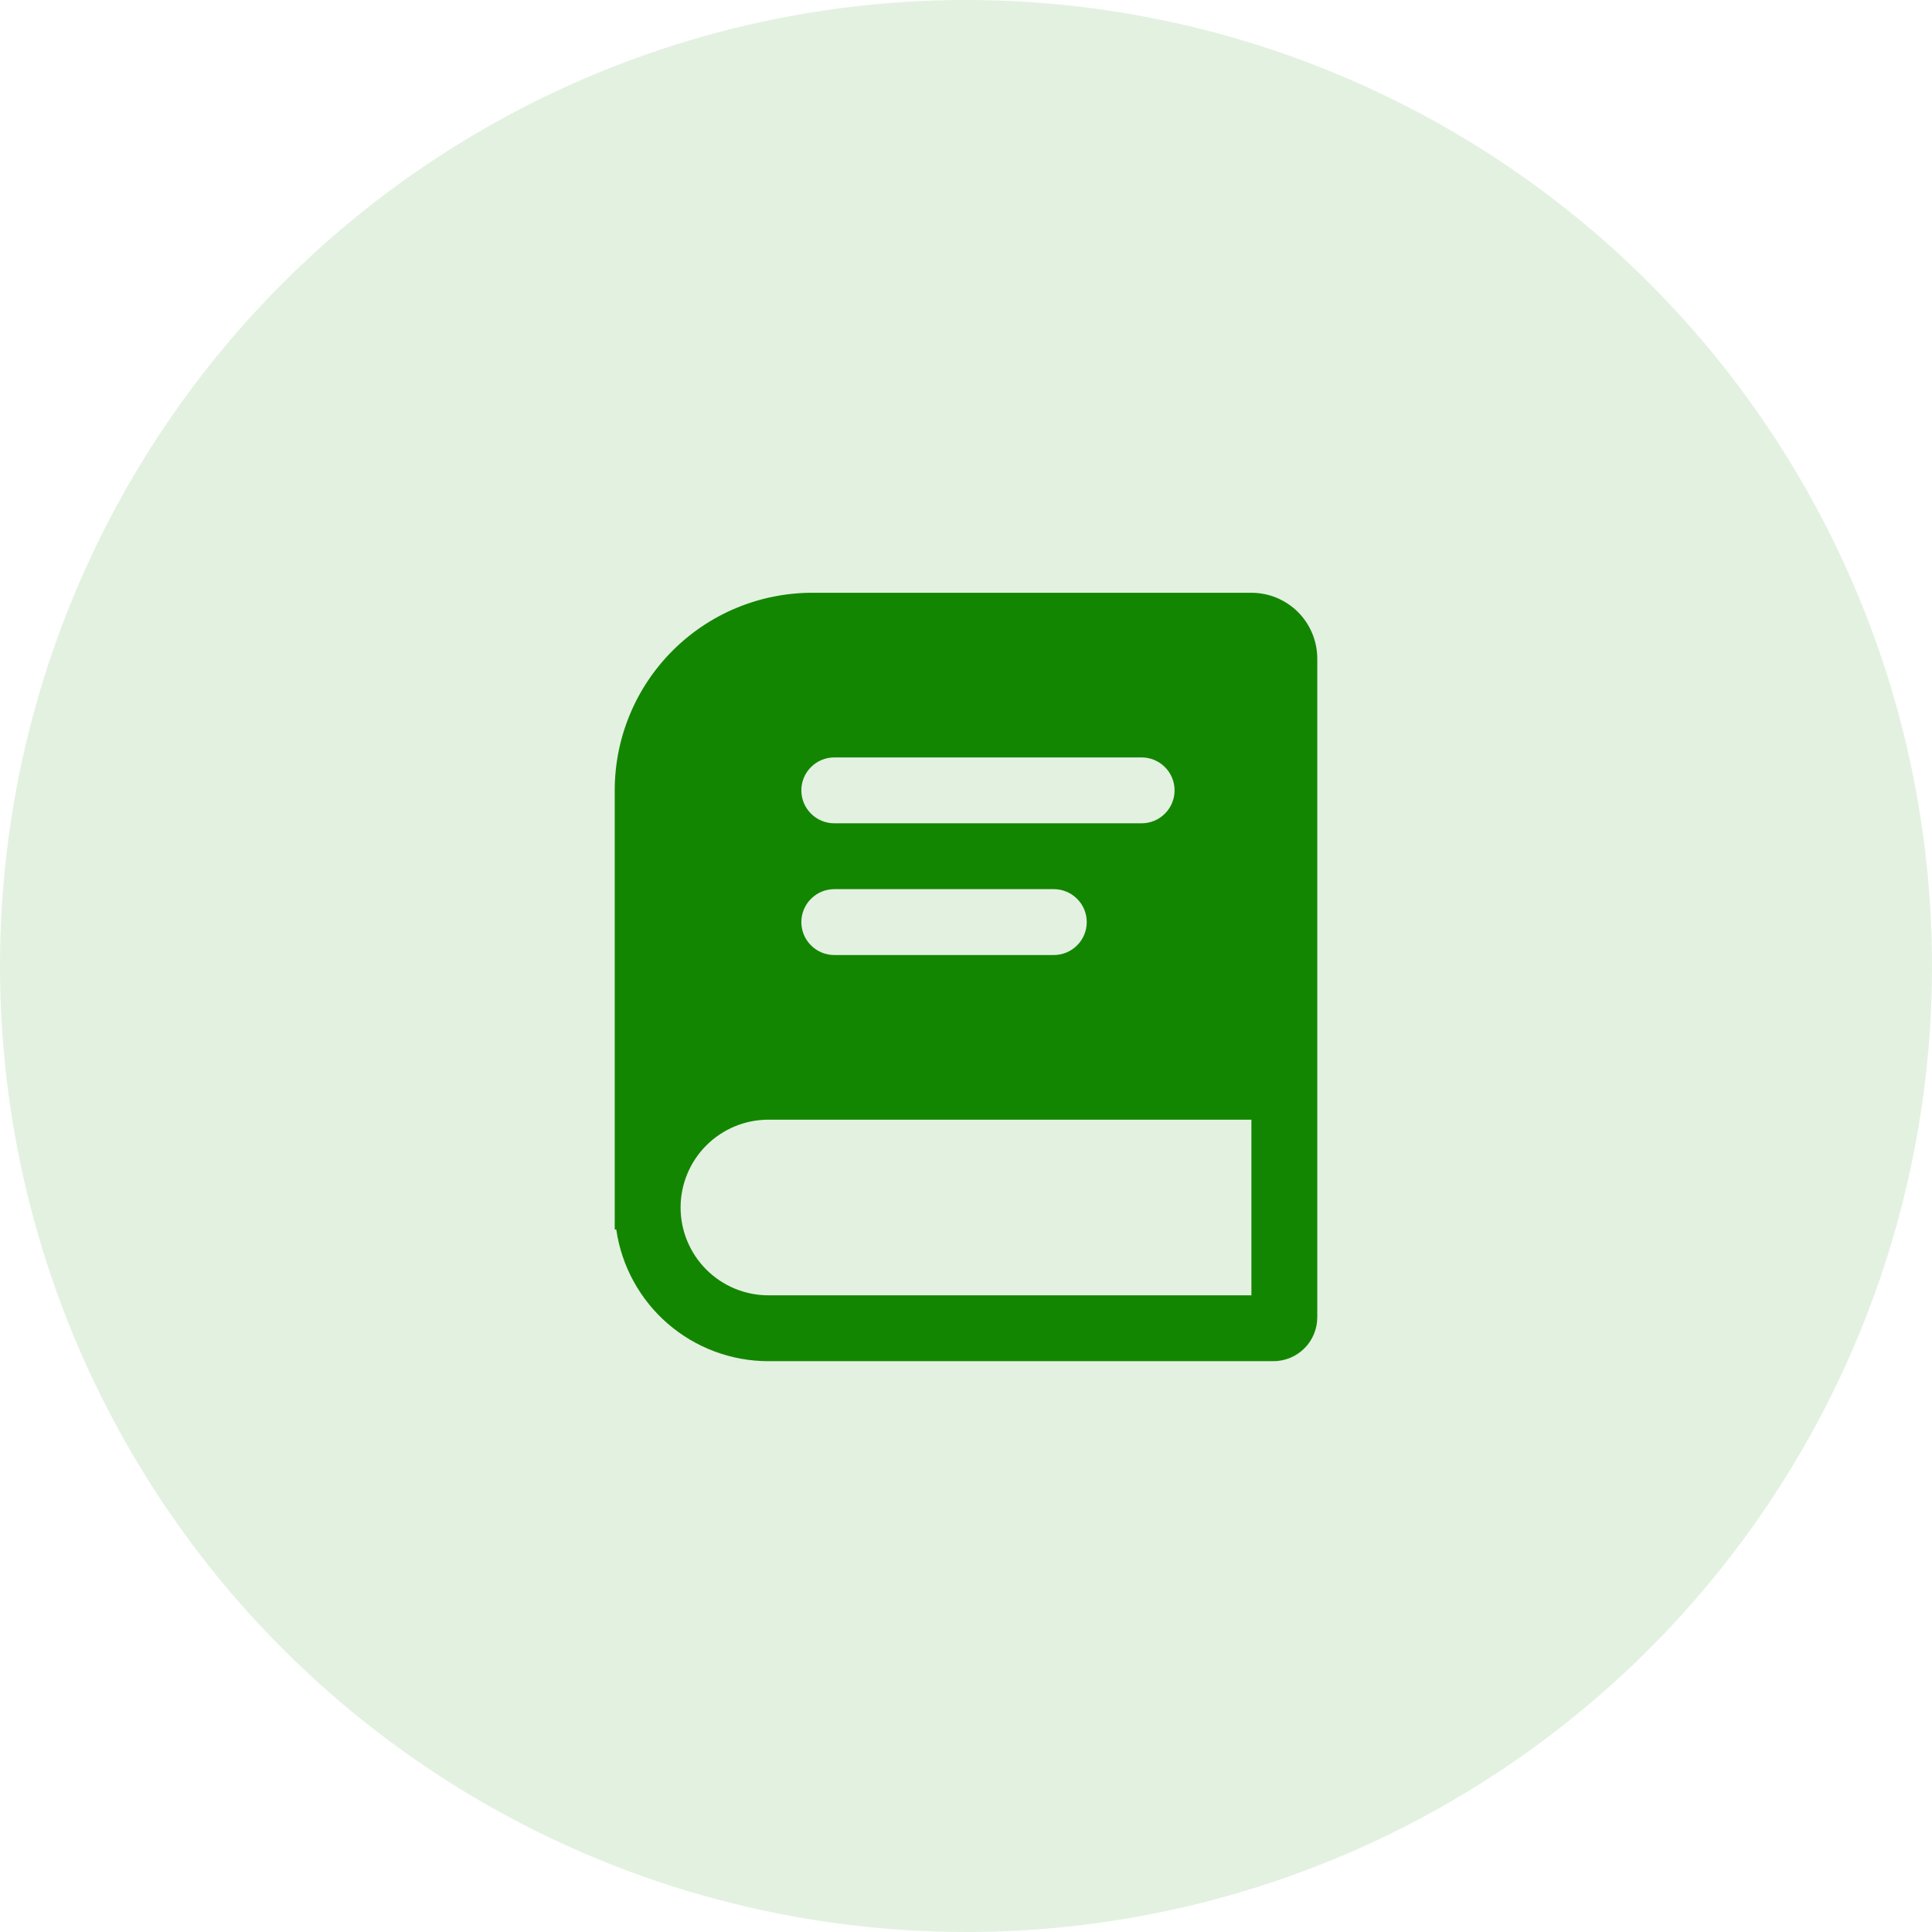 <svg width="44" height="44" viewBox="0 0 44 44" fill="none" xmlns="http://www.w3.org/2000/svg">
<circle cx="22" cy="22" r="22" fill="#138601" fill-opacity="0.12"/>
<path fill-rule="evenodd" clip-rule="evenodd" d="M14 18C14 16.806 14.474 15.662 15.318 14.818C16.162 13.974 17.306 13.5 18.5 13.5H28.5C28.898 13.5 29.279 13.658 29.561 13.939C29.842 14.221 30 14.602 30 15V30C30 30.265 29.895 30.52 29.707 30.707C29.52 30.895 29.265 31 29 31H17.5C16.658 31 15.845 30.697 15.208 30.146C14.572 29.595 14.155 28.833 14.035 28H14V18ZM28.5 25.5H17.5C16.97 25.5 16.461 25.711 16.086 26.086C15.711 26.461 15.5 26.97 15.5 27.5C15.5 28.03 15.711 28.539 16.086 28.914C16.461 29.289 16.97 29.5 17.5 29.5H28.5V25.5ZM18.25 18C18.25 17.801 18.329 17.61 18.47 17.47C18.61 17.329 18.801 17.25 19 17.25H26C26.199 17.25 26.39 17.329 26.53 17.47C26.671 17.61 26.75 17.801 26.75 18C26.75 18.199 26.671 18.39 26.53 18.53C26.39 18.671 26.199 18.75 26 18.75H19C18.801 18.75 18.61 18.671 18.47 18.53C18.329 18.39 18.25 18.199 18.25 18ZM19 20.25C18.801 20.25 18.61 20.329 18.47 20.47C18.329 20.61 18.25 20.801 18.25 21C18.25 21.199 18.329 21.39 18.47 21.53C18.61 21.671 18.801 21.75 19 21.75H24C24.199 21.75 24.39 21.671 24.53 21.53C24.671 21.39 24.75 21.199 24.75 21C24.75 20.801 24.671 20.61 24.53 20.47C24.39 20.329 24.199 20.25 24 20.25H19Z" fill="#138601"/>
</svg>
